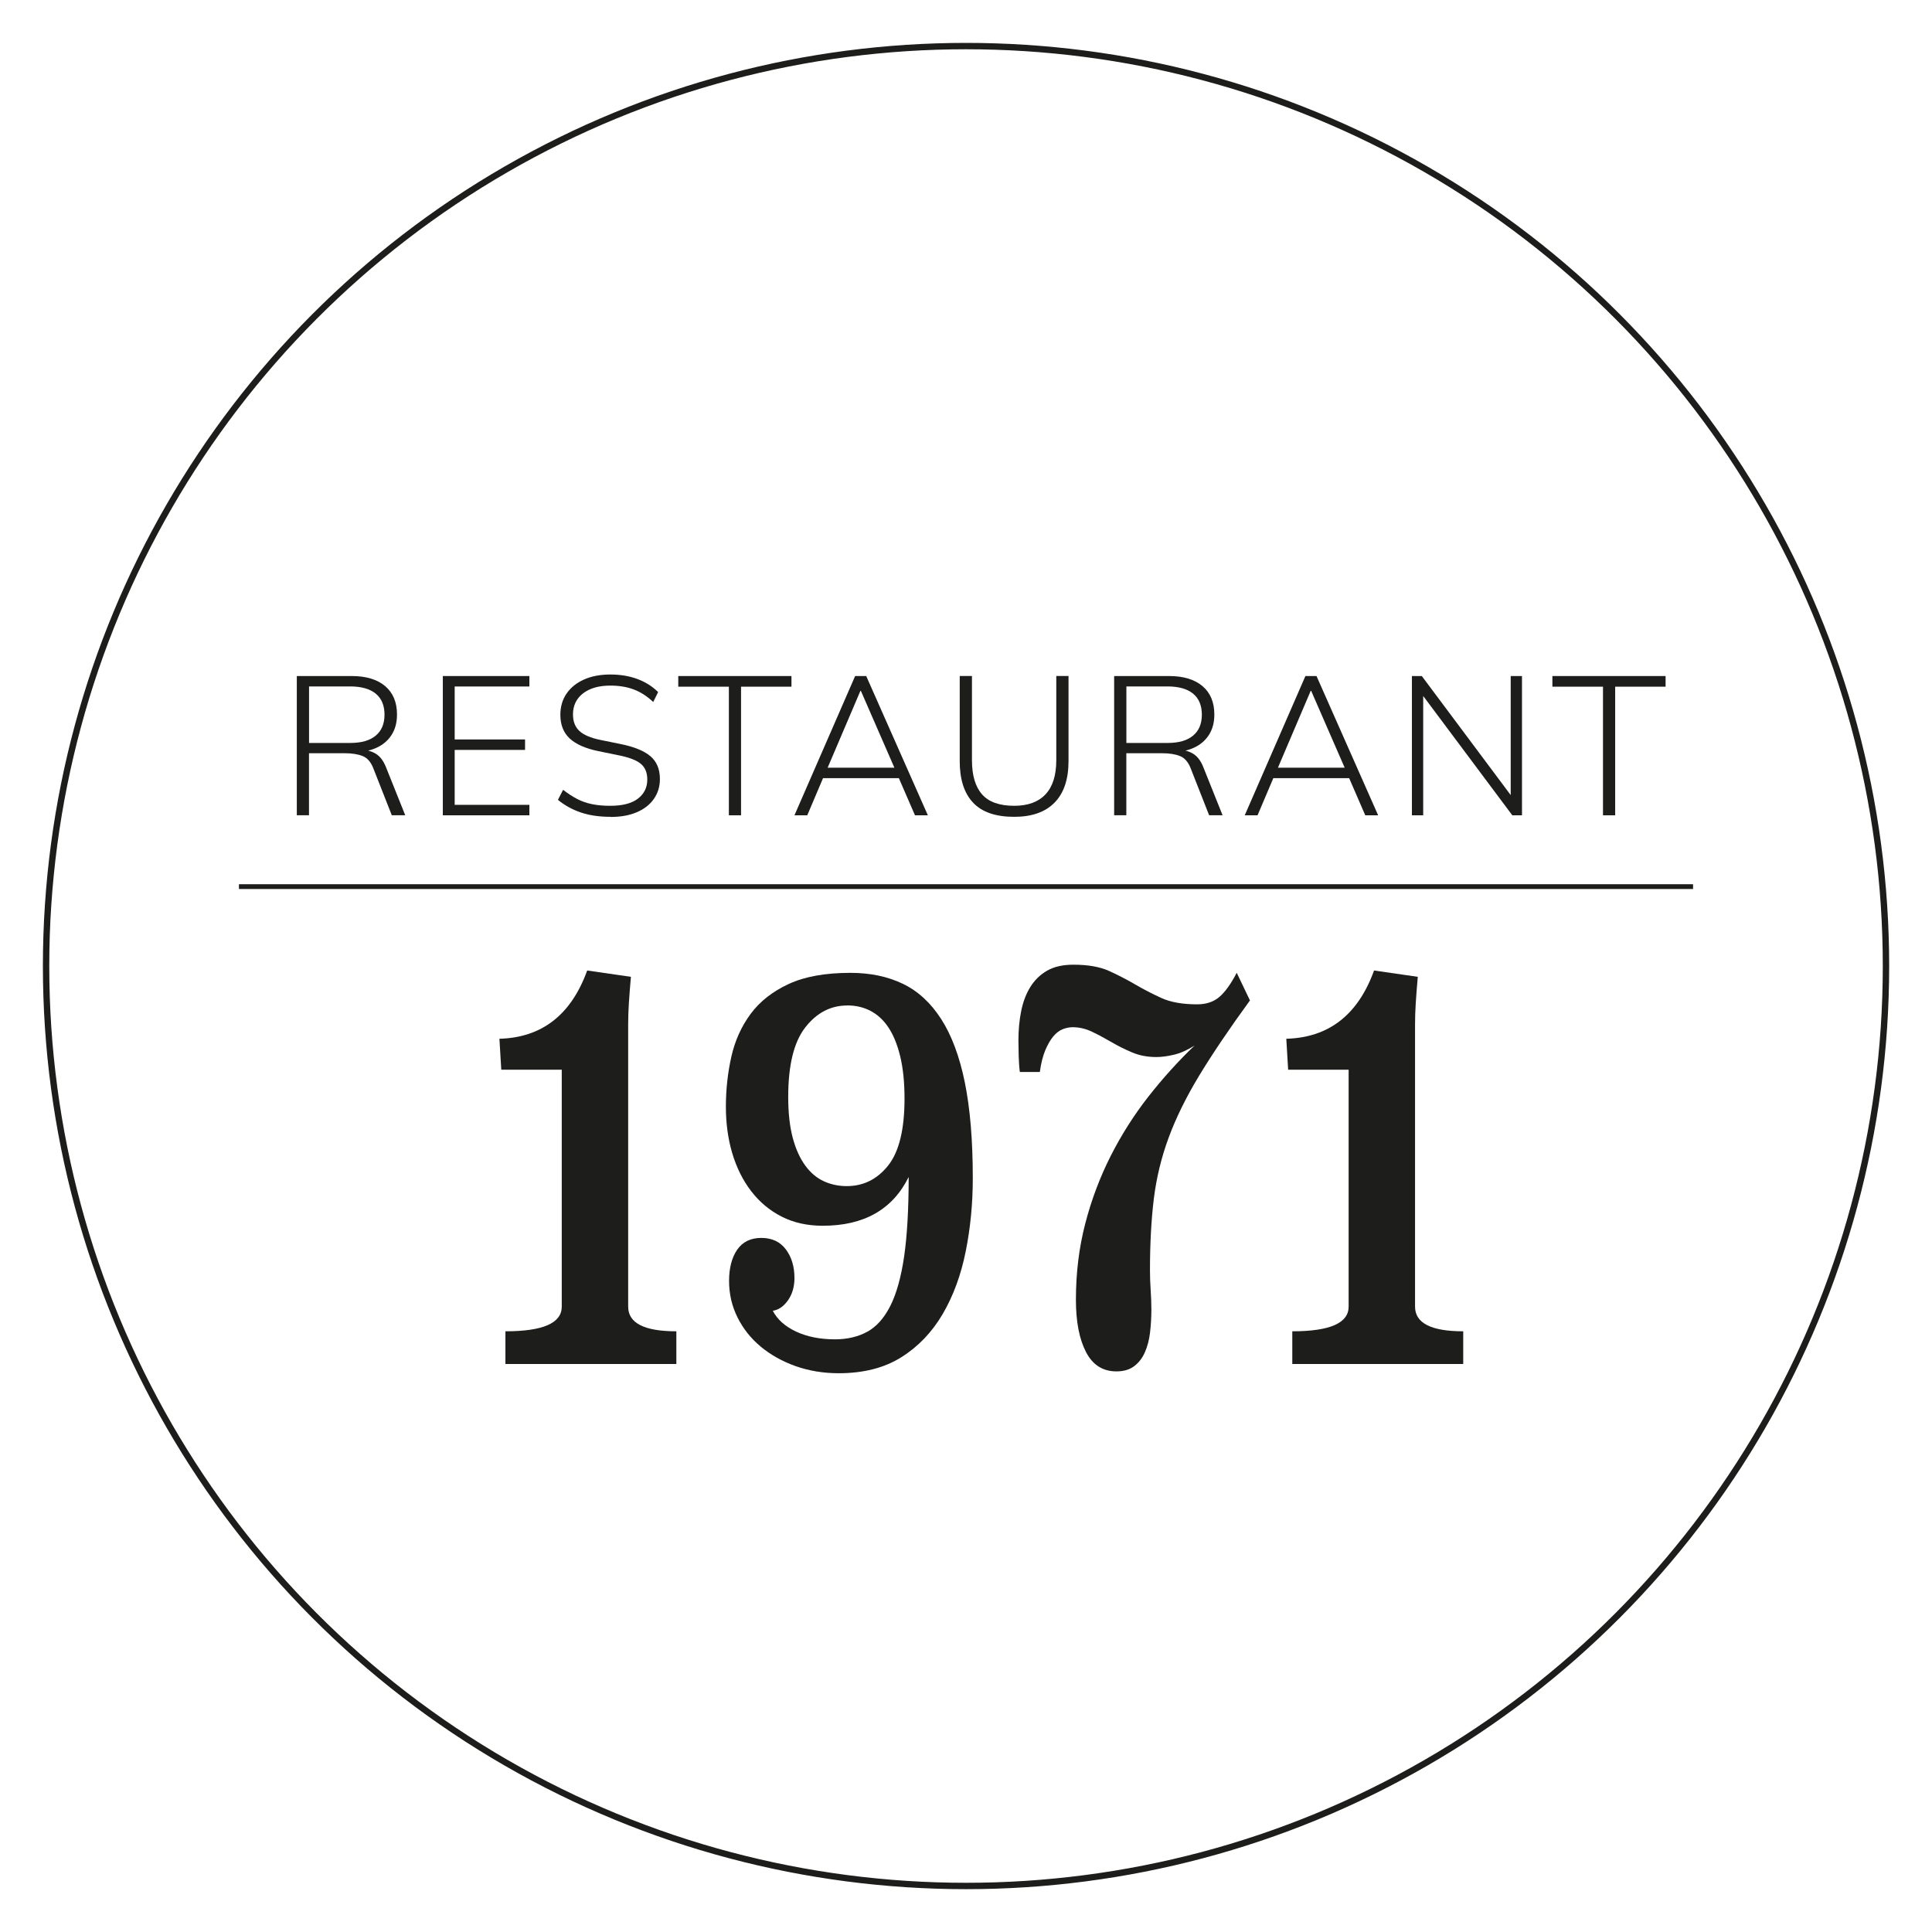 <?xml version="1.0" encoding="UTF-8"?><svg id="Lag_1" xmlns="http://www.w3.org/2000/svg" viewBox="0 0 303.13 303.14"><defs><style>.cls-1,.cls-2{fill:#1d1d1b;}.cls-3{fill:none;}.cls-3,.cls-2{stroke:#1d1d1b;stroke-miterlimit:10;}.cls-2{stroke-width:.75px;}</style></defs><circle class="cls-3" cx="151.57" cy="151.57" r="144.34"/><g><path class="cls-1" d="m46.57,127.92v-21.85h8.62c2.25,0,4,.53,5.24,1.58,1.24,1.05,1.86,2.54,1.86,4.46,0,1.24-.28,2.3-.84,3.18-.56.88-1.33,1.55-2.33,2.01-.99.47-2.14.7-3.44.7l.59-.34h.43c.85,0,1.6.2,2.26.6.66.4,1.19,1.09,1.58,2.06l3.04,7.59h-2.11l-2.85-7.25c-.39-1.05-.96-1.73-1.71-2.03-.74-.3-1.69-.45-2.85-.45h-5.58v9.73h-1.92Zm1.92-11.35h6.45c1.76,0,3.09-.38,4.01-1.15.92-.76,1.38-1.86,1.38-3.29s-.46-2.55-1.38-3.3c-.92-.75-2.26-1.13-4.01-1.13h-6.45v8.87Z"/><path class="cls-1" d="m69.48,127.92v-21.85h13.58v1.64h-11.72v8.31h11.04v1.64h-11.04v8.62h11.72v1.64h-13.58Z"/><path class="cls-1" d="m95.79,128.16c-1.76,0-3.31-.23-4.65-.68-1.34-.45-2.54-1.12-3.6-1.98l.81-1.58c.74.58,1.47,1.05,2.19,1.43.71.37,1.49.65,2.34.82.85.18,1.81.26,2.88.26,1.92,0,3.37-.38,4.34-1.13.97-.75,1.46-1.75,1.46-2.99,0-1.08-.34-1.9-1.01-2.46-.67-.57-1.84-1.02-3.52-1.35l-3.16-.65c-2-.41-3.5-1.07-4.48-1.98-.98-.91-1.47-2.15-1.47-3.72,0-1.28.33-2.4.99-3.35.66-.95,1.58-1.68,2.76-2.2,1.18-.52,2.54-.77,4.09-.77s2.96.23,4.23.7,2.36,1.15,3.27,2.06l-.77,1.55c-.97-.91-1.99-1.57-3.07-1.97-1.07-.4-2.29-.6-3.66-.6-1.8,0-3.22.41-4.28,1.22-1.05.82-1.58,1.92-1.58,3.3,0,1.12.34,1.98,1.01,2.6.67.62,1.76,1.09,3.27,1.4l3.19.65c2.13.43,3.69,1.07,4.68,1.91.99.84,1.49,2.03,1.49,3.58,0,1.18-.32,2.22-.95,3.12-.63.9-1.52,1.6-2.68,2.09-1.16.5-2.53.74-4.12.74Z"/><path class="cls-1" d="m114.36,127.92v-20.18h-7.94v-1.67h17.76v1.67h-7.91v20.18h-1.92Z"/><path class="cls-1" d="m124.65,127.92l9.52-21.85h1.74l9.67,21.85h-2.02l-2.73-6.29.9.46h-13.45l1.05-.46-2.67,6.29h-2.01Zm10.35-19.53l-5.3,12.43-.71-.37h12.03l-.53.37-5.42-12.43h-.06Z"/><path class="cls-1" d="m159.13,128.16c-2.91,0-5.07-.74-6.46-2.23-1.4-1.49-2.09-3.66-2.09-6.51v-13.36h1.92v13.21c0,2.38.53,4.17,1.58,5.36,1.05,1.2,2.74,1.8,5.05,1.8,2.15,0,3.79-.6,4.91-1.8,1.13-1.2,1.69-2.99,1.69-5.36v-13.21h1.92v13.36c0,2.85-.73,5.02-2.19,6.51-1.46,1.49-3.57,2.23-6.34,2.23Z"/><path class="cls-1" d="m174.81,127.92v-21.85h8.62c2.25,0,4,.53,5.24,1.58,1.24,1.05,1.86,2.54,1.86,4.46,0,1.24-.28,2.3-.84,3.18-.56.88-1.33,1.55-2.33,2.01-.99.47-2.14.7-3.44.7l.59-.34h.43c.85,0,1.6.2,2.26.6.66.4,1.19,1.09,1.58,2.06l3.04,7.59h-2.11l-2.85-7.25c-.39-1.05-.96-1.73-1.71-2.03-.74-.3-1.69-.45-2.85-.45h-5.58v9.73h-1.92Zm1.92-11.35h6.45c1.76,0,3.09-.38,4.01-1.15.92-.76,1.38-1.86,1.38-3.29s-.46-2.55-1.38-3.3c-.92-.75-2.26-1.13-4.01-1.13h-6.45v8.87Z"/><path class="cls-1" d="m195.3,127.92l9.52-21.85h1.74l9.67,21.85h-2.02l-2.73-6.29.9.46h-13.45l1.05-.46-2.67,6.29h-2.01Zm10.35-19.53l-5.3,12.43-.71-.37h12.03l-.53.37-5.42-12.43h-.06Z"/><path class="cls-1" d="m221.53,127.92v-21.85h1.55l14.63,19.59h-.68v-19.59h1.77v21.85h-1.52l-14.63-19.59h.65v19.59h-1.77Z"/><path class="cls-1" d="m251.51,127.92v-20.18h-7.94v-1.67h17.76v1.67h-7.91v20.18h-1.92Z"/></g><line class="cls-2" x1="37.49" y1="139.11" x2="265.64" y2="139.11"/><g><path class="cls-1" d="m98.99,153.26c-.14,1.62-.25,3-.32,4.14-.07,1.14-.11,2.22-.11,3.24v44.37c0,2.58,2.52,3.87,7.56,3.87v5.13h-26.82v-5.13c5.9,0,8.84-1.29,8.84-3.87v-37.17h-9.49l-.29-4.86c6.66-.18,11.25-3.75,13.77-10.71l6.85.99Z"/><path class="cls-1" d="m121.24,205.64c.71,1.38,1.94,2.48,3.67,3.29,1.74.81,3.77,1.21,6.1,1.21,1.9,0,3.58-.39,5.03-1.17,1.45-.78,2.66-2.13,3.64-4.05.97-1.92,1.7-4.51,2.18-7.79.47-3.27.71-7.42.71-12.46-2.52,5.1-7.01,7.65-13.48,7.65-2.43,0-4.58-.48-6.46-1.44-1.88-.96-3.47-2.29-4.78-4-1.31-1.71-2.29-3.69-2.96-5.94-.67-2.25-1-4.69-1-7.33s.29-5.31.86-7.83c.57-2.52,1.58-4.75,3.03-6.71,1.45-1.95,3.44-3.51,5.96-4.68,2.52-1.17,5.75-1.75,9.7-1.75,3.09,0,5.82.57,8.2,1.71,2.38,1.14,4.39,2.99,6.03,5.54,1.64,2.55,2.88,5.87,3.71,9.94.83,4.08,1.25,9.09,1.25,15.03,0,3.96-.37,7.79-1.11,11.48-.74,3.69-1.94,6.96-3.6,9.81-1.67,2.85-3.83,5.12-6.49,6.79-2.66,1.68-5.95,2.52-9.84,2.52-2.43,0-4.68-.38-6.78-1.12-2.09-.75-3.91-1.77-5.46-3.06-1.55-1.29-2.76-2.82-3.64-4.59-.88-1.77-1.32-3.67-1.32-5.71s.43-3.67,1.28-4.91c.86-1.23,2.12-1.84,3.78-1.84s2.95.6,3.85,1.8c.9,1.2,1.35,2.7,1.35,4.5,0,1.38-.35,2.55-1.03,3.51-.69.96-1.49,1.5-2.39,1.62Zm11.7-47.88c-2.62,0-4.81,1.15-6.6,3.45s-2.67,5.94-2.67,10.9c0,2.51.24,4.65.71,6.41.47,1.77,1.13,3.21,1.96,4.35.83,1.14,1.81,1.96,2.92,2.47,1.12.51,2.32.76,3.6.76,2.61,0,4.78-1.08,6.49-3.23,1.71-2.15,2.57-5.65,2.57-10.5,0-2.57-.23-4.78-.68-6.64-.45-1.85-1.07-3.36-1.85-4.53-.78-1.17-1.72-2.03-2.82-2.6-1.09-.57-2.31-.85-3.64-.85Z"/><path class="cls-1" d="m196.13,156.95c-3.28,4.5-5.94,8.45-7.99,11.83-2.05,3.39-3.64,6.63-4.78,9.72-1.14,3.09-1.91,6.27-2.32,9.54-.4,3.27-.61,7.04-.61,11.29,0,1.02.04,2.06.11,3.1.07,1.05.11,2.06.11,3.02,0,1.26-.07,2.47-.21,3.64s-.42,2.21-.82,3.11c-.4.9-.96,1.62-1.68,2.16s-1.64.81-2.78.81c-2.14,0-3.73-1.02-4.78-3.06-1.05-2.04-1.57-4.77-1.57-8.19,0-4.2.49-8.17,1.46-11.92.97-3.75,2.31-7.29,3.99-10.62,1.69-3.33,3.66-6.43,5.92-9.32,2.26-2.88,4.67-5.55,7.24-8.01-1.14.72-2.22,1.2-3.25,1.44-1.02.24-1.94.36-2.75.36-1.38,0-2.64-.24-3.78-.72-1.14-.48-2.22-1.02-3.25-1.62-1.02-.6-2.03-1.14-3.03-1.62-1-.48-2.02-.72-3.07-.72-.52,0-1.05.11-1.57.32-.52.21-1.01.58-1.46,1.12-.45.54-.87,1.26-1.25,2.16-.38.9-.67,2.04-.86,3.42h-3.14c-.1-.78-.15-1.62-.18-2.52-.02-.9-.04-1.71-.04-2.43,0-1.62.14-3.15.43-4.59.29-1.44.76-2.7,1.43-3.78.67-1.08,1.54-1.94,2.64-2.57,1.09-.63,2.47-.94,4.14-.94,2.28,0,4.15.33,5.6.99,1.45.66,2.82,1.37,4.1,2.12,1.28.75,2.65,1.46,4.1,2.12,1.45.66,3.32.99,5.6.99,1.43,0,2.59-.39,3.5-1.17.9-.78,1.81-2.04,2.71-3.78l2.07,4.32Z"/><path class="cls-1" d="m222.45,153.26c-.14,1.62-.25,3-.32,4.14-.07,1.14-.11,2.22-.11,3.24v44.37c0,2.58,2.52,3.87,7.56,3.87v5.13h-26.82v-5.13c5.9,0,8.84-1.29,8.84-3.87v-37.17h-9.49l-.29-4.86c6.66-.18,11.25-3.75,13.77-10.71l6.85.99Z"/></g></svg>